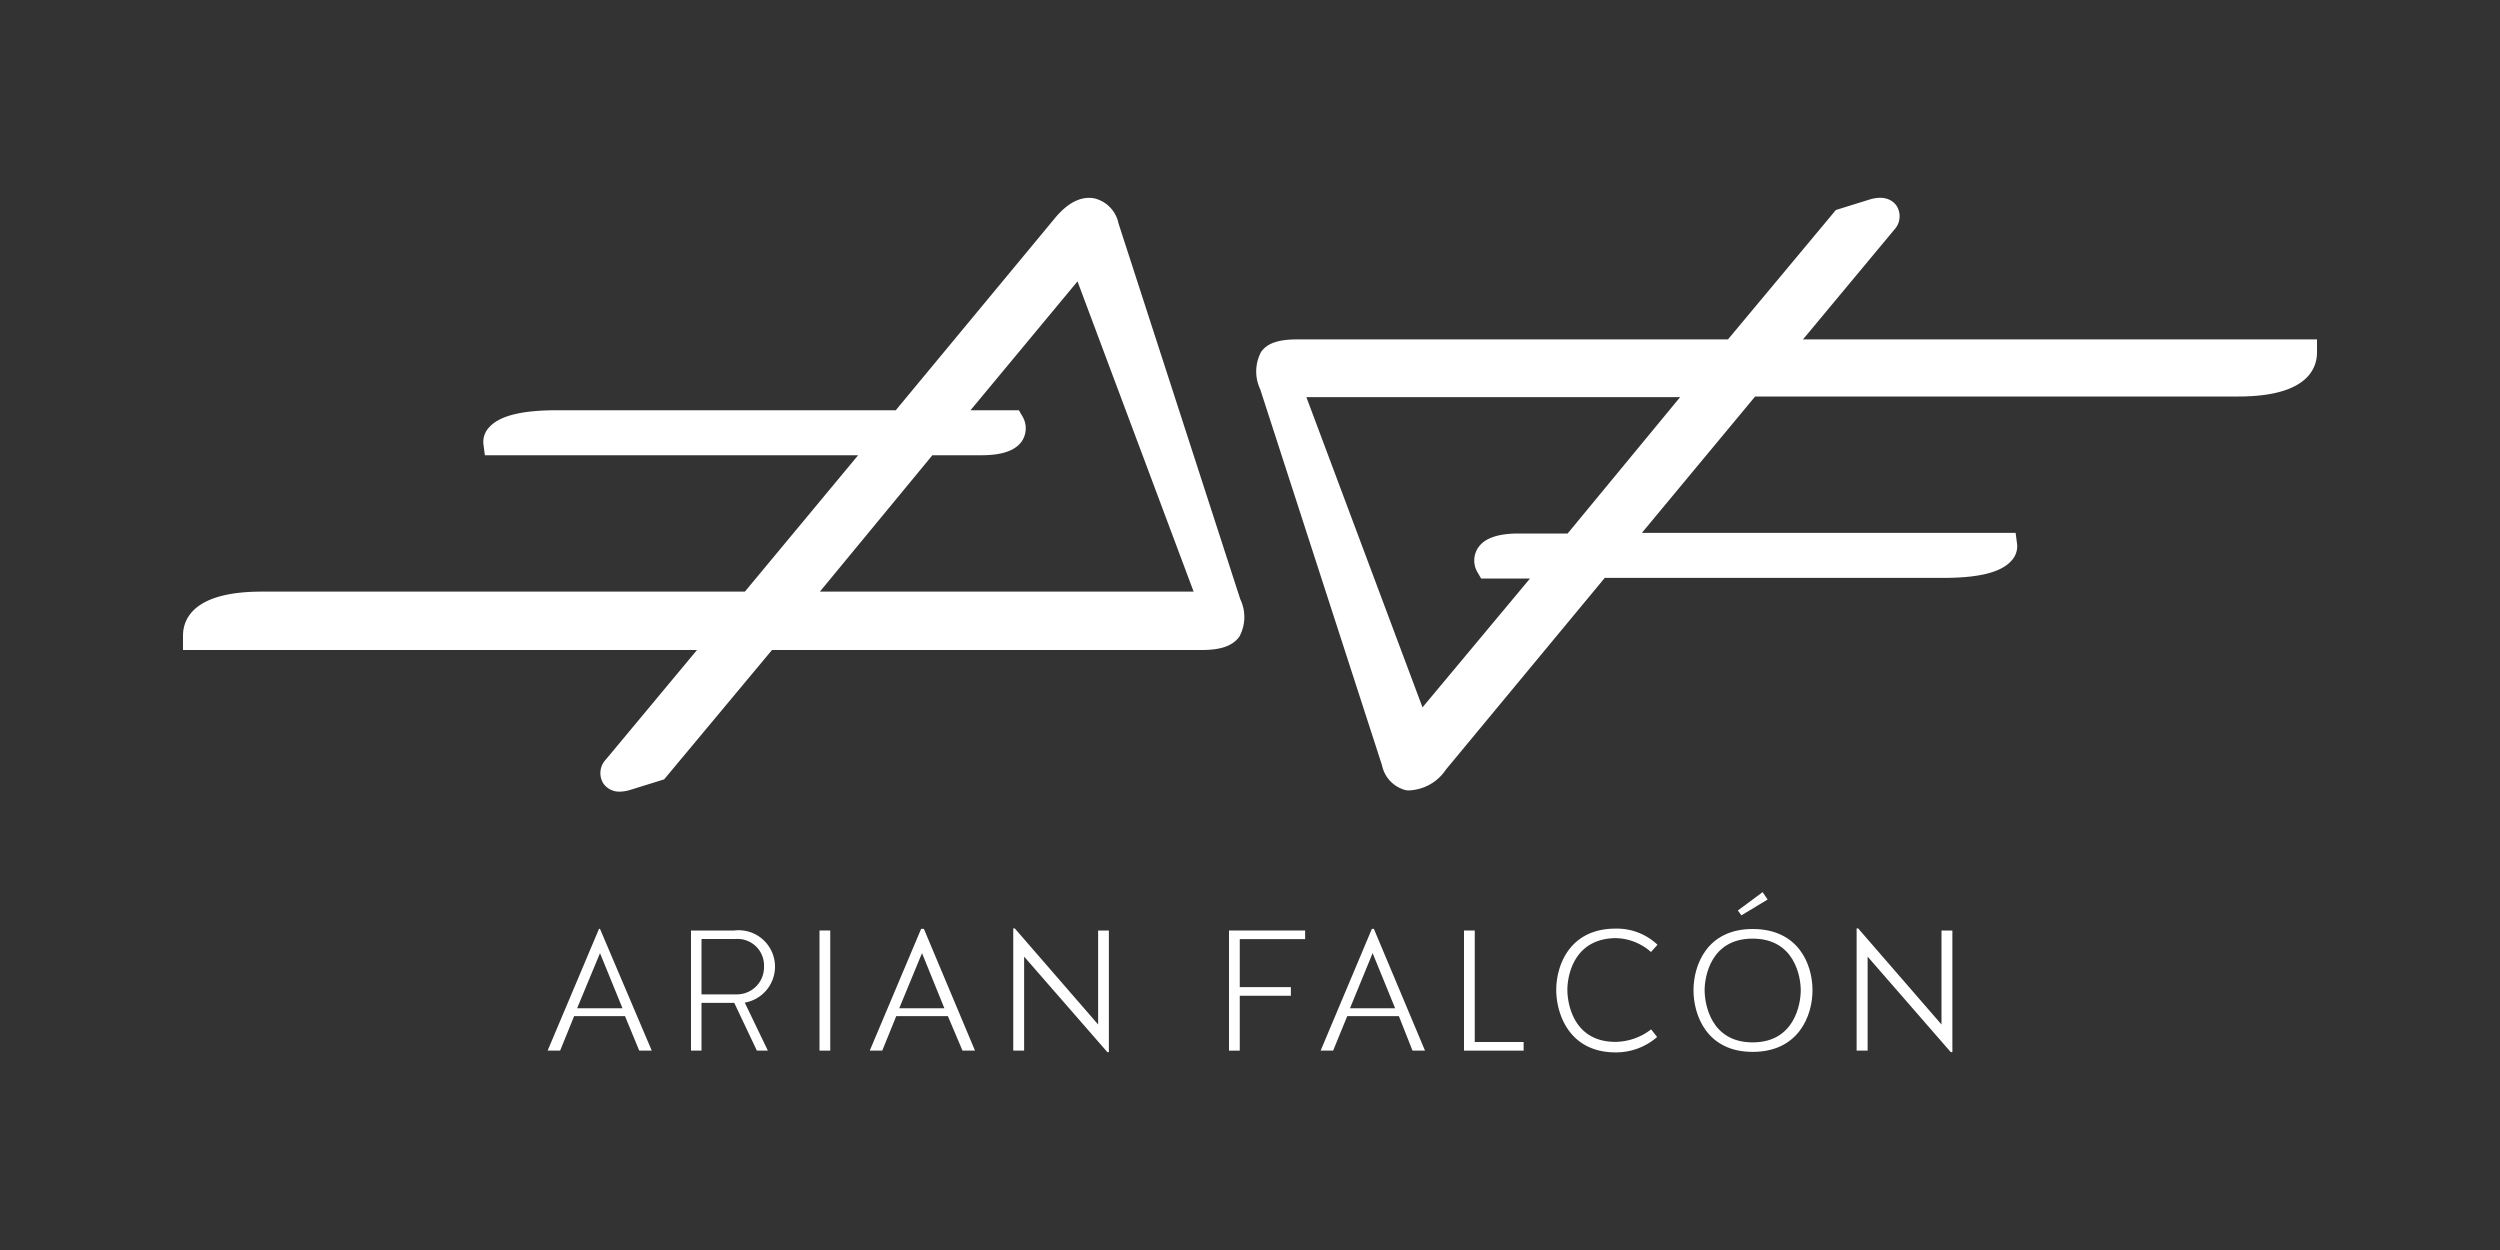 <svg id="Capa_1" data-name="Capa 1" xmlns="http://www.w3.org/2000/svg" viewBox="0 0 200 100"><rect x="0" y="0" width="200" height="100" fill="#333333" stroke="none"/><defs><style>.cls-1{fill:#fff;}</style></defs><title>Footer</title><path class="cls-1" d="M144.24,27.15l7.29-8.76a1.57,1.57,0,0,0,.2-1.92c-.2-.3-.82-.94-2.22-.49l-2.64.82-8.63,10.35H103.89c-1.19,0-2.39.13-3,1a3.33,3.33,0,0,0-.07,3l9.74,30.07a2.59,2.59,0,0,0,1.93,2,1.73,1.73,0,0,0,.41,0,3.72,3.72,0,0,0,2.77-1.65l12.71-15.34h27.11c2.84,0,4.62-.45,5.43-1.38a1.68,1.68,0,0,0,.45-1.3l-.12-.92H131.35l9.06-10.91,38.66,0c5.47,0,6.29-2.21,6.29-3.53V27.15Zm-9.83,4.62-9,10.91h-3.91c-1.75,0-2.84.41-3.32,1.25a1.85,1.85,0,0,0,0,1.82l.31.53h3.91L113.8,56.59l-9.29-24.82Z"/><path class="cls-1" d="M99.15,50.93a3.3,3.3,0,0,0,.07-3L89.48,17.87a2.59,2.59,0,0,0-1.93-2c-.72-.14-1.86,0-3.18,1.61L71.66,32.82H44.55c-2.84,0-4.62.45-5.43,1.38a1.69,1.69,0,0,0-.45,1.3l.12.92H68.65L59.59,47.33l-38.66,0c-5.47,0-6.29,2.21-6.29,3.53V52H55.76l-7.29,8.76a1.57,1.57,0,0,0-.2,1.92,1.54,1.54,0,0,0,1.33.65,3,3,0,0,0,.89-.16l2.64-.82L61.76,52H96.11C97.3,52,98.5,51.83,99.15,50.93Zm-33.56-3.6,9-10.91h3.91c1.75,0,2.84-.41,3.32-1.24a1.87,1.87,0,0,0,0-1.83l-.31-.53H77.64L86.2,22.51l9.29,24.82Z"/><path class="cls-1" d="M47.92,74.31l-4.11,9.74h1l1.12-2.76H50l1.14,2.76h1L48,74.31Zm-1.75,6.35L48,76.25l1.8,4.41Z"/><path class="cls-1" d="M62,77.33a2.91,2.91,0,0,0-3.26-2.89H55.28v9.61h.84V80.23h2.62l1.81,3.82h.88l-1.85-3.84A2.92,2.92,0,0,0,62,77.33Zm-3.11,2.22H56.12V75.12h2.72a2.12,2.12,0,0,1,2.28,2.21A2.17,2.17,0,0,1,58.89,79.55Z"/><rect class="cls-1" x="65.56" y="74.44" width="0.86" height="9.61"/><path class="cls-1" d="M73.69,74.31l-4.11,9.74h1l1.12-2.76h4.13L77,84.05h1l-4.09-9.74Zm-1.75,6.35,1.82-4.41,1.79,4.41Z"/><polygon class="cls-1" points="87.85 81.96 81.18 74.27 81.06 74.27 81.06 84.05 81.93 84.05 81.93 76.53 88.59 84.17 88.71 84.17 88.71 74.44 87.85 74.44 87.85 81.96"/><polygon class="cls-1" points="98.32 84.05 99.18 84.05 99.18 79.66 103.27 79.66 103.27 78.97 99.18 78.97 99.18 75.13 104.41 75.13 104.41 74.44 98.32 74.44 98.32 84.05"/><path class="cls-1" d="M109.75,74.31l-4.1,9.74h1l1.13-2.76h4.13L113,84.05H114l-4.09-9.74ZM108,80.66l1.81-4.41,1.8,4.41Z"/><polygon class="cls-1" points="117.98 74.44 117.12 74.44 117.12 84.05 121.89 84.05 121.89 83.36 117.98 83.36 117.98 74.44"/><path class="cls-1" d="M129.24,75.05a4.39,4.39,0,0,1,2.84,1.11l.52-.58a4.72,4.72,0,0,0-3.36-1.29c-3.67,0-4.74,2.94-4.74,4.9s1.07,5,4.74,5a5,5,0,0,0,3.33-1.23l-.48-.61a4.76,4.76,0,0,1-2.85,1c-3.38,0-3.85-3.09-3.85-4.16S125.86,75.1,129.24,75.05Z"/><path class="cls-1" d="M140.21,74.32c-3.66,0-4.73,2.9-4.73,4.9s1.07,4.93,4.73,4.93S145,81.28,145,79.22,143.89,74.32,140.21,74.32Zm0,9.07c-3.37,0-3.84-3.11-3.84-4.17s.47-4.13,3.84-4.13,3.85,3.07,3.85,4.13S143.59,83.39,140.21,83.39Z"/><polygon class="cls-1" points="141.01 71.37 139.03 72.84 139.31 73.23 141.41 71.96 141.01 71.37"/><polygon class="cls-1" points="155.32 81.96 148.65 74.27 148.53 74.27 148.53 84.05 149.41 84.05 149.41 76.53 156.06 84.17 156.19 84.17 156.19 74.44 155.32 74.44 155.32 81.96"/></svg>